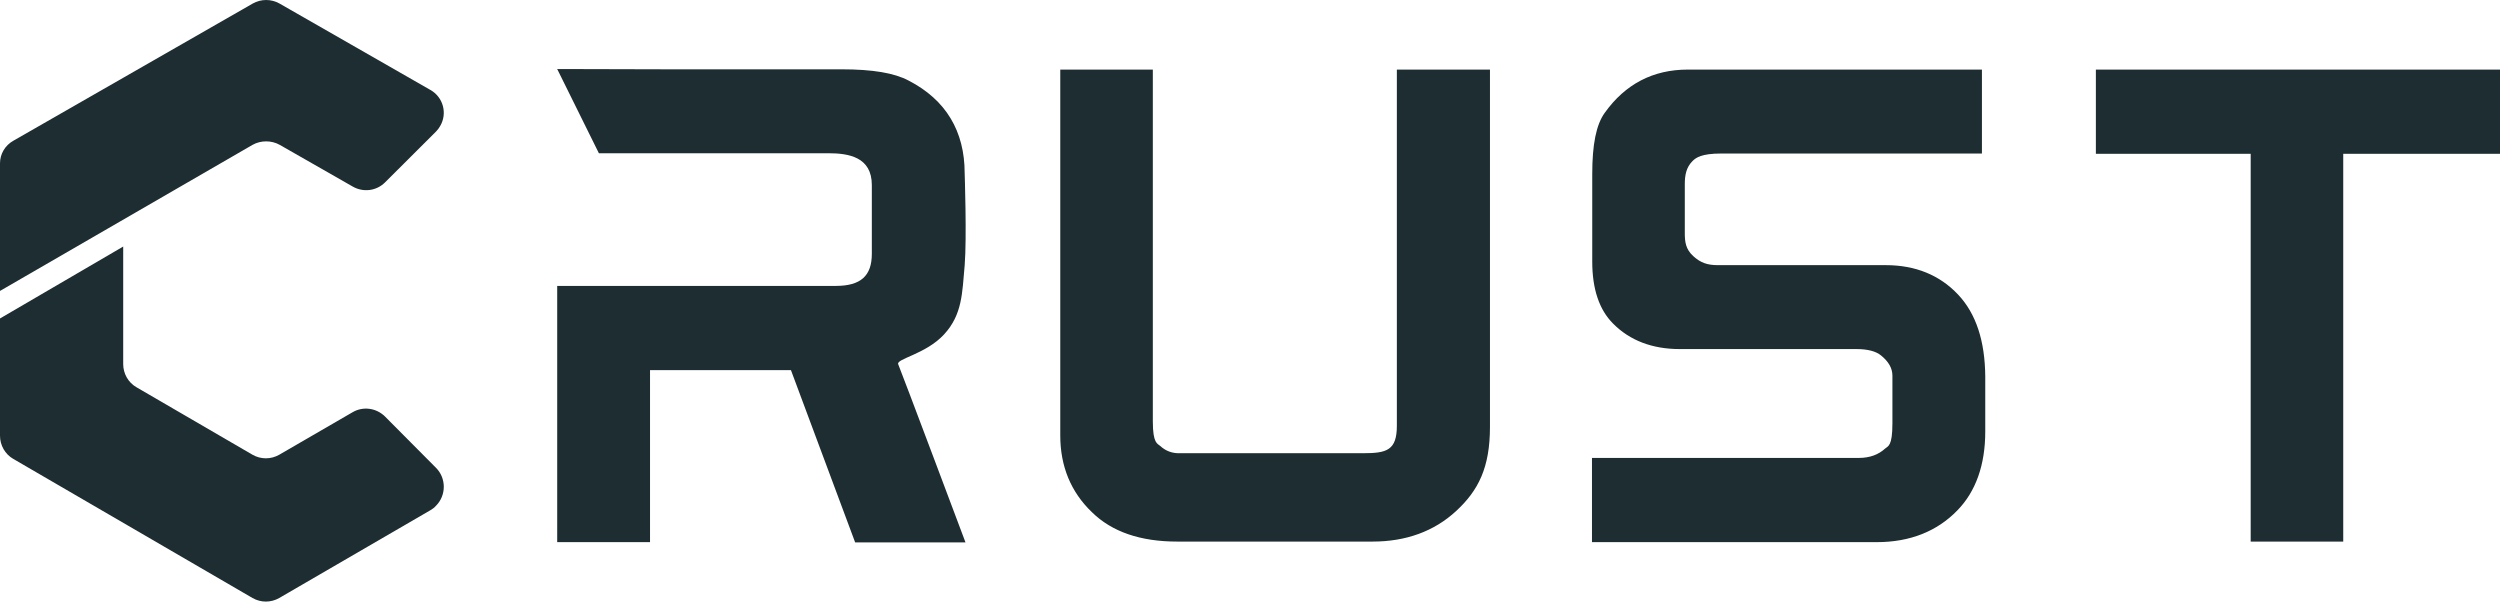 <svg width="186" height="45" viewBox="0 0 186 45" fill="none" xmlns="http://www.w3.org/2000/svg">
<path d="M0.994 10.471L18.806 0.262C19.428 -0.087 20.173 -0.087 20.795 0.262L32.02 6.691C32.973 7.225 33.305 8.437 32.745 9.382C32.663 9.526 32.559 9.67 32.435 9.793L28.645 13.572C28.002 14.209 27.029 14.332 26.242 13.88L20.815 10.779C20.194 10.43 19.407 10.43 18.786 10.779L0 21.645V12.155C0 11.457 0.373 10.82 0.994 10.471Z" fill="#1D2D31"/>
<path d="M32.03 37.955L20.774 44.492C20.153 44.846 19.408 44.846 18.788 44.492L0.993 34.145C0.372 33.791 0 33.125 0 32.417V23.694L9.166 18.343V27.087C9.166 27.795 9.539 28.461 10.159 28.815L18.788 33.833C19.408 34.187 20.153 34.187 20.774 33.833L26.236 30.668C27.023 30.21 27.995 30.356 28.636 30.98L32.444 34.811C33.209 35.581 33.209 36.851 32.444 37.622C32.319 37.767 32.175 37.872 32.03 37.955Z" fill="#1D2D31"/>
<path d="M103.926 5.177V31.679C103.926 33.513 103.161 33.719 101.424 33.719H87.776C87.238 33.74 86.721 33.555 86.328 33.184C86.122 32.998 85.77 33.019 85.77 31.349V5.177H78.884V32.401C78.884 34.688 79.67 36.605 81.242 38.109C82.73 39.572 84.86 40.293 87.569 40.293H102.127C104.608 40.293 106.697 39.531 108.331 38.026C110.006 36.481 110.853 34.77 110.853 31.762V5.177H103.926ZM145.676 21.911C144.312 20.468 142.513 19.727 140.3 19.727H127.81C127.045 19.727 126.528 19.562 125.97 19.047C125.411 18.531 125.349 17.996 125.349 17.336V13.709C125.349 13.029 125.453 12.452 125.928 11.978C126.176 11.731 126.59 11.422 128.058 11.422H147.455V5.177H125.577C122.992 5.177 120.924 6.249 119.394 8.392C118.753 9.278 118.463 10.762 118.463 12.947V19.459C118.463 21.499 118.98 23.044 120.014 24.075C121.255 25.332 122.93 25.971 124.977 25.971H138.129C138.956 25.971 139.576 26.136 139.948 26.445C140.507 26.898 140.796 27.393 140.796 27.949V31.494C140.796 33.225 140.465 33.184 140.259 33.369C139.762 33.822 139.121 34.07 138.294 34.07H118.443V40.335H139.638C142.099 40.335 144.125 39.531 145.635 37.965C147 36.563 147.703 34.585 147.703 32.112V28.011C147.682 25.373 147.021 23.333 145.676 21.911ZM155.933 5.177V11.442H167.451V40.293H174.337V11.442H186V5.177H155.933ZM71.771 19.747C71.936 17.707 71.771 12.885 71.771 12.885C71.771 9.752 70.364 7.424 67.614 6.002C66.539 5.425 64.905 5.157 62.61 5.157H49.603C47.535 5.157 41.456 5.136 41.456 5.136L44.557 11.401H61.617C63.127 11.401 64.864 11.669 64.864 13.771V18.882C64.864 20.53 64.037 21.272 62.176 21.272H41.456V40.335H48.362V27.537H58.846L63.623 40.355H71.833C71.833 40.355 66.973 27.413 66.828 27.104C66.642 26.692 68.876 26.362 70.24 24.879C71.605 23.395 71.585 21.787 71.771 19.747Z" fill="#1D2D31"/>
</svg>
